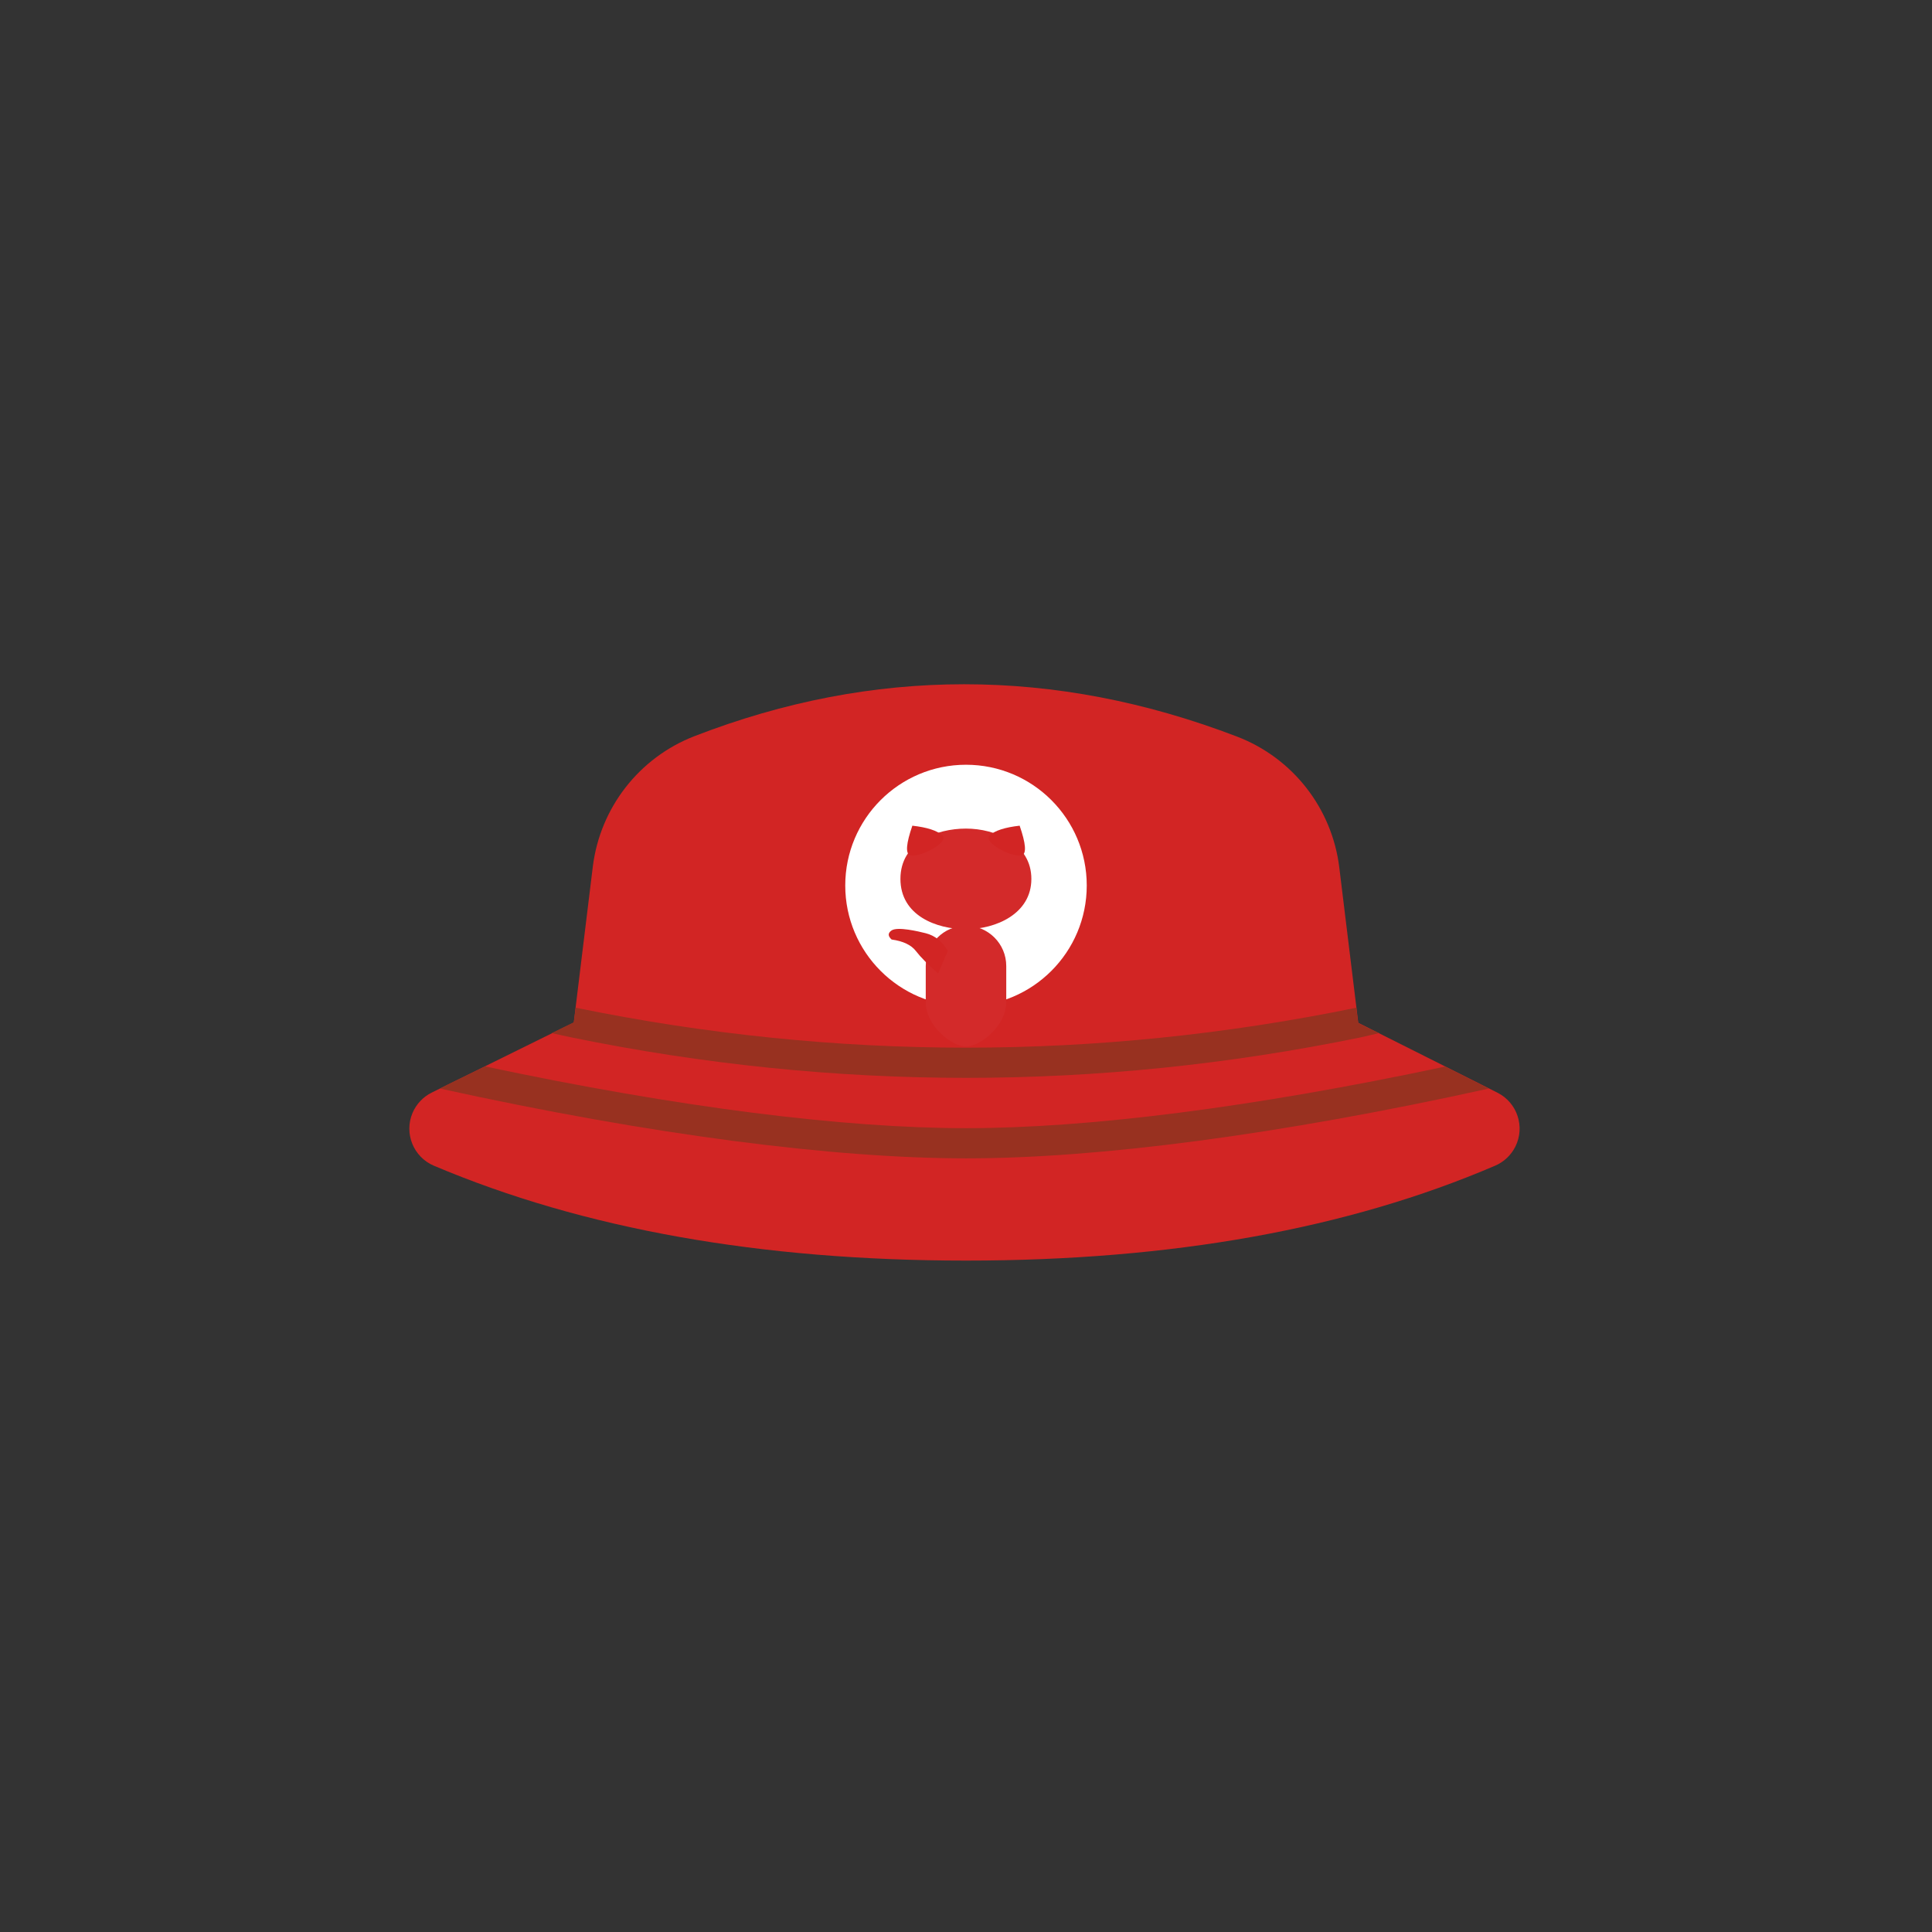 <?xml version="1.0" encoding="UTF-8"?>
<svg width="48px" height="48px" viewBox="0 0 48 48" version="1.1" xmlns="http://www.w3.org/2000/svg" xmlns:xlink="http://www.w3.org/1999/xlink">
    <rect x="0" y="0" width="48" height="48" fill="#333333" stroke="none"/>
    <!-- Generator: Sketch 53.2 (72643) - https://sketchapp.com -->
    <title>HeadGear-AdidasTracksuitBuckethat</title>
    <desc>Created with Sketch.</desc>
    <g id="SVGs" stroke="none" stroke-width="1" fill="none" fill-rule="evenodd">
        <g id="Slices" transform="translate(-533, -829)"></g>
        <path d="M17.253,18.29 C19.473,17.43 21.706,17 23.955,17 C26.213,17 28.473,17.434 30.735,18.301 L30.735,18.301 C32.117,18.831 33.094,20.081 33.274,21.55 L33.746,25.412 L37.203,27.147 C37.696,27.395 37.896,27.996 37.648,28.489 C37.542,28.7 37.365,28.867 37.149,28.96 C33.485,30.533 29.103,31.319 24,31.319 C18.9,31.319 14.494,30.534 10.78,28.962 L10.78,28.962 C10.272,28.747 10.034,28.16 10.249,27.651 C10.343,27.43 10.513,27.25 10.728,27.144 L14.255,25.404 L14.728,21.534 C14.908,20.07 15.878,18.823 17.253,18.29 Z" id="Rectangle" fill="#D22524"></path>
        <circle id="Oval" fill="#FFFFFF" cx="24" cy="22" r="3"></circle>
        <g id="Group-163" transform="translate(22, 20)">
            <path d="M2,3.086 C2.736,3.086 3.624,2.707 3.624,1.836 C3.624,0.965 2.736,0.586 2,0.586 C1.264,0.586 0.371,0.927 0.371,1.836 C0.371,2.745 1.264,3.086 2,3.086 Z" id="Oval" fill="#D32A2A"></path>
            <path d="M0.605,1.246 C0.494,1.2 0.515,0.955 0.667,0.514 C1.034,0.555 1.283,0.636 1.411,0.754 C1.604,0.933 0.806,1.331 0.605,1.246 Z" id="Path-378" fill="#D22524"></path>
            <path d="M2.629,1.246 C2.518,1.2 2.539,0.955 2.691,0.514 C3.058,0.555 3.307,0.636 3.435,0.754 C3.628,0.933 2.83,1.331 2.629,1.246 Z" id="Path-378" fill="#D22524" transform="translate(3.012, 0.886) scale(-1, 1) translate(-3.012, -0.886) "></path>
        </g>
        <path d="M24,26 C24.342,26 25,25.504 25,24.889 C25,24.563 25,24.21 25,24 C25,23.448 24.552,23 24,23 C23.448,23 23,23.448 23,24 C23,24.21 23,24.5 23,24.89 C23,25.502 23.658,26 24,26 Z" id="Oval" fill="#D32A2A"></path>
        <path d="M13.708,25.668 C13.843,25.598 14.18,25.437 14.256,25.4 C14.272,25.289 14.288,25.167 14.304,25.036 C17.532,25.698 20.784,26.029 24.006,26.029 C27.228,26.029 30.479,25.698 33.698,25.036 C33.713,25.205 33.729,25.332 33.746,25.416 C33.792,25.445 33.964,25.529 34.263,25.668 C34.252,25.67 33.796,25.776 33.785,25.778 C30.527,26.445 27.267,26.779 24.006,26.779 C20.746,26.779 17.484,26.445 14.219,25.779 C14.206,25.776 13.721,25.67 13.708,25.668 Z" id="Path-377" fill="#983120" fill-rule="nonzero"></path>
        <path d="M12.054,26.495 C16.871,27.518 20.975,28.029 24.006,28.029 C27.031,28.029 31.103,27.519 35.902,26.499 C36.129,26.617 36.873,26.98 36.987,27.046 C31.748,28.201 27.272,28.779 24.006,28.779 C20.738,28.779 16.183,28.2 10.932,27.045 C11.054,26.974 11.561,26.733 12.054,26.495 Z" id="Path-377" fill="#983120" fill-rule="nonzero"></path>
        <path d="M23.308,24.186 C23.057,23.967 22.873,23.781 22.757,23.63 C22.641,23.478 22.439,23.382 22.152,23.342 C22.056,23.256 22.056,23.181 22.152,23.116 C22.299,23.017 22.825,23.141 23,23.186 C23.229,23.244 23.412,23.391 23.548,23.625 L23.308,24.186 Z" id="Path-379" fill="#D22524"></path>
    </g>
</svg>